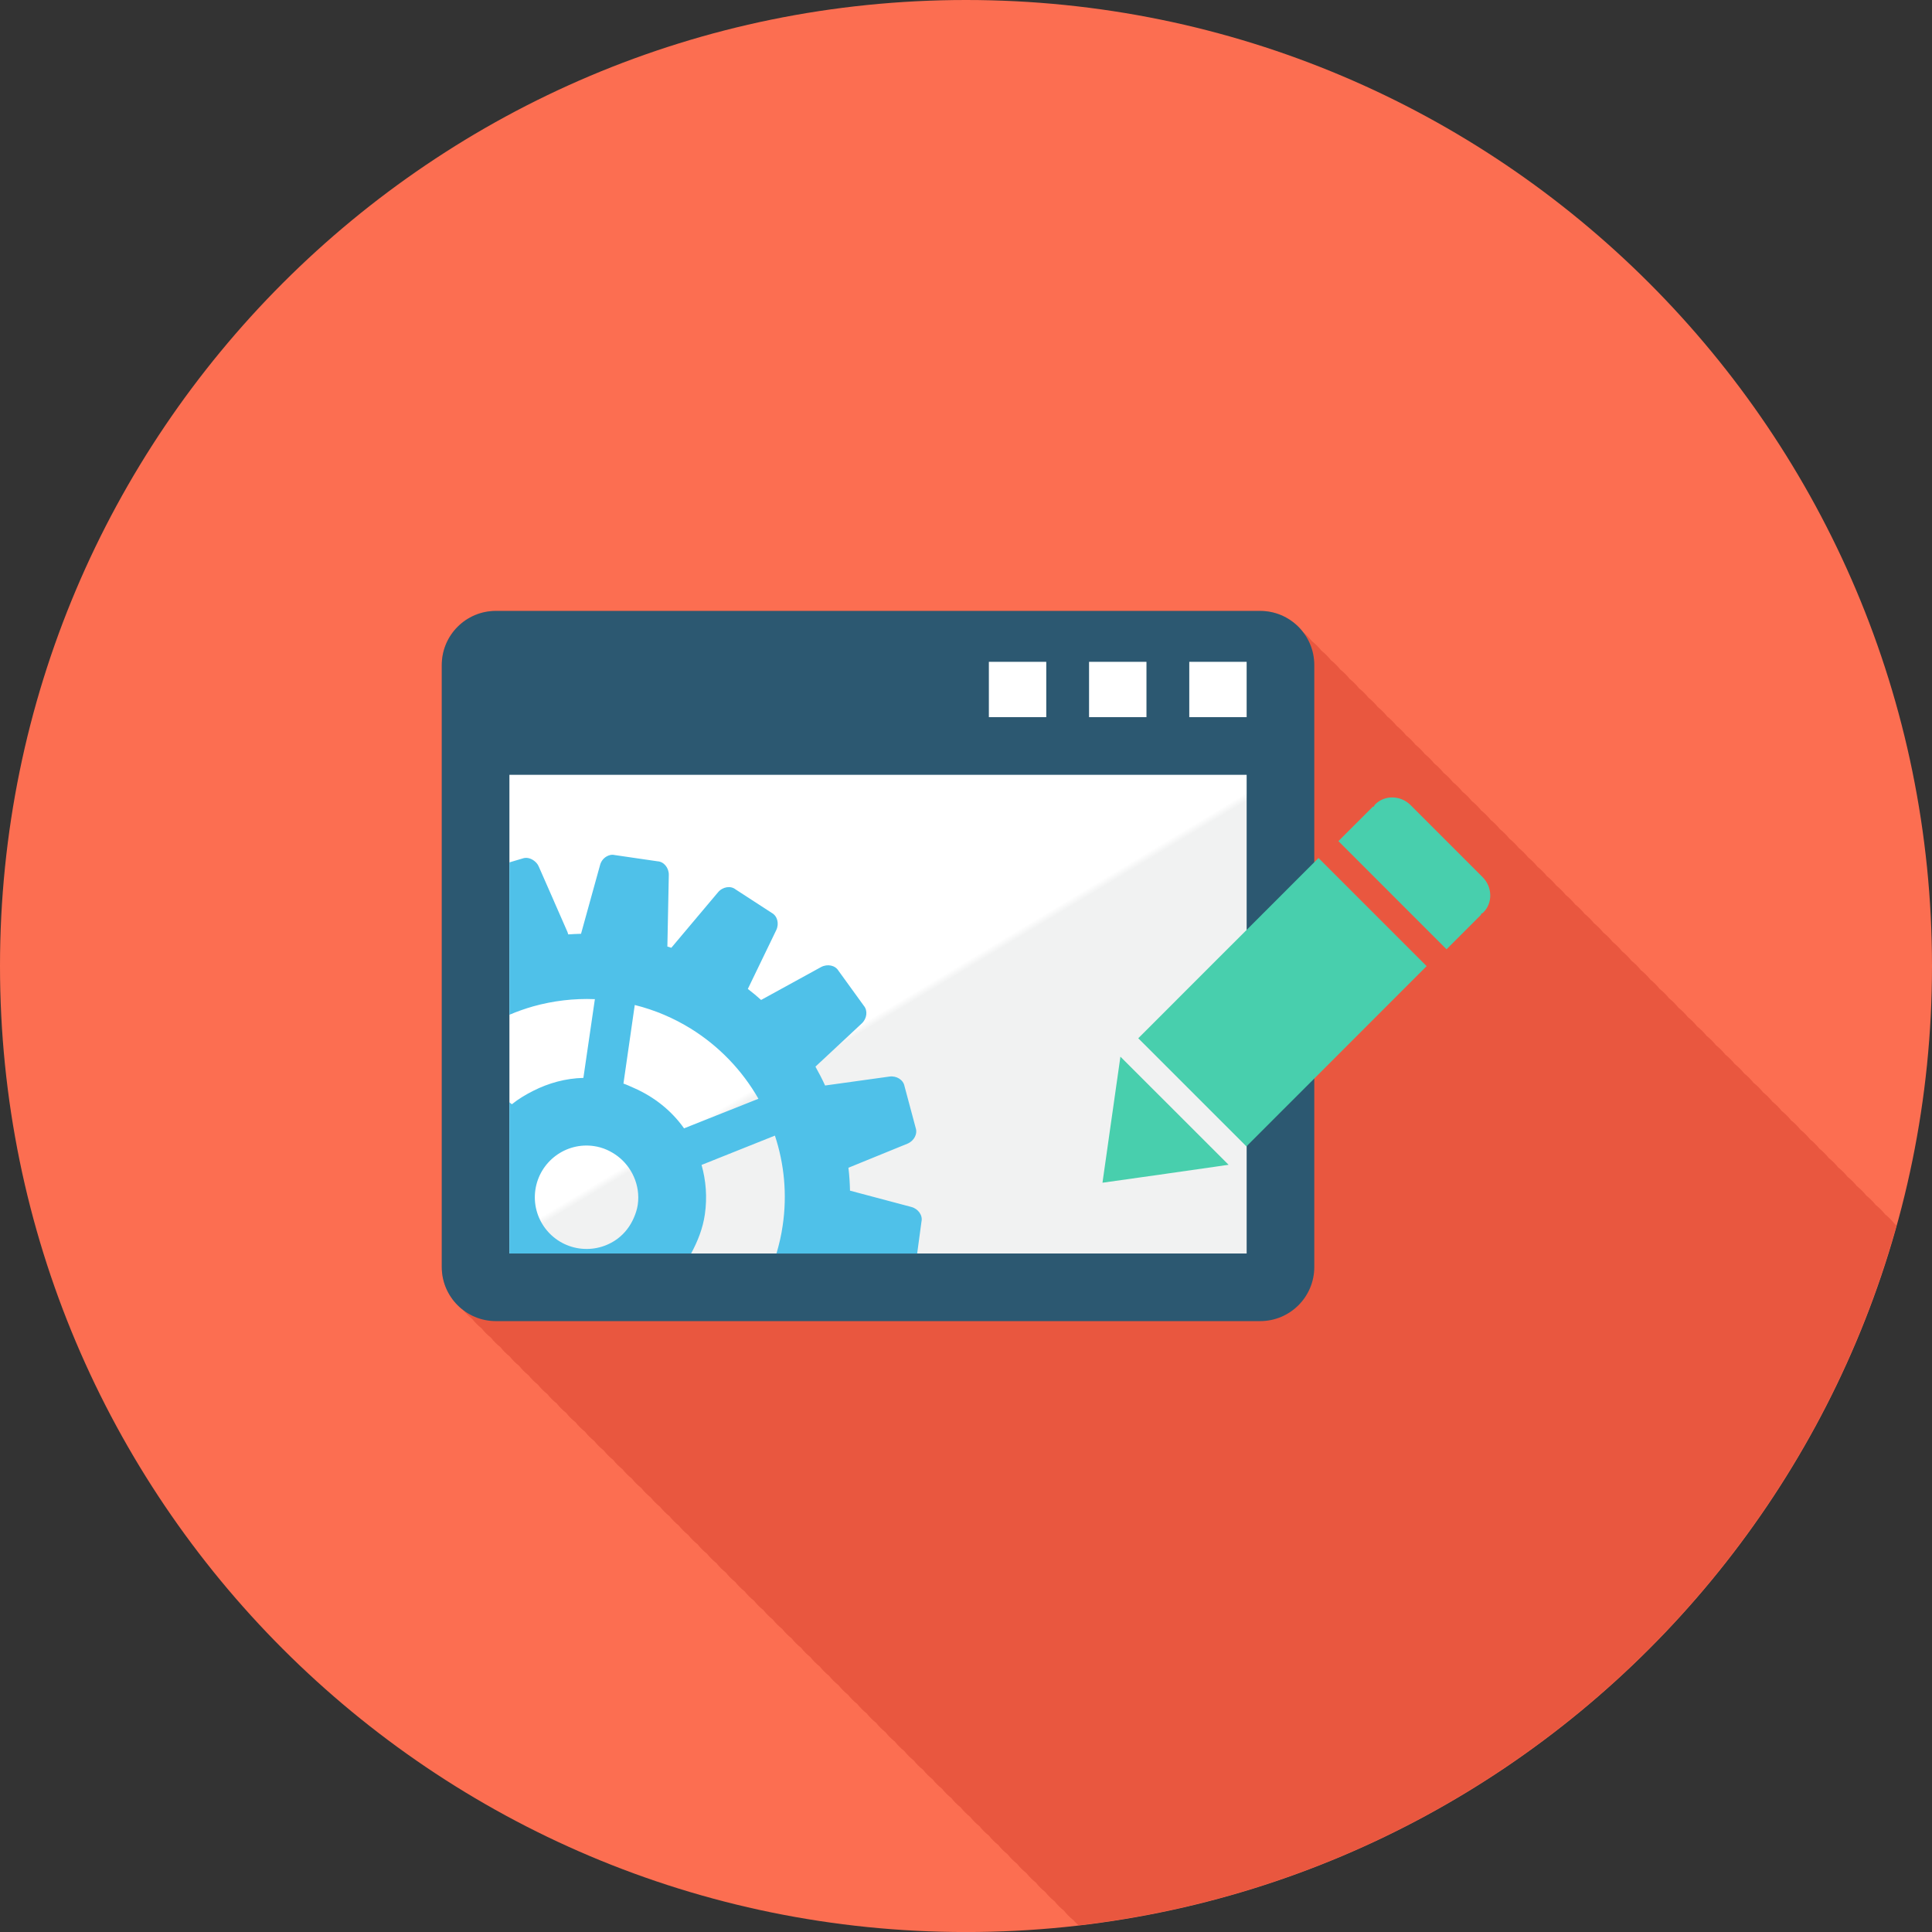 <?xml version="1.0" encoding="utf-8"?>
<!-- Generator: Adobe Illustrator 17.1.0, SVG Export Plug-In . SVG Version: 6.00 Build 0)  -->
<!DOCTYPE svg PUBLIC "-//W3C//DTD SVG 1.1//EN" "http://www.w3.org/Graphics/SVG/1.1/DTD/svg11.dtd">
<svg version="1.1" id="blogging-service" xmlns="http://www.w3.org/2000/svg" xmlns:xlink="http://www.w3.org/1999/xlink" x="0px"
	 y="0px" viewBox="0 0 1009.961 1009.98" enable-background="new 0 0 1009.961 1009.98" xml:space="preserve">
<rect x="0" y="0" width="1009.961" height="1009.98" fill="#333333" stroke="none"/>
<g id="blogging-service-blogging-service">
	<g id="blogging-service-label">
		<path fill="#FC6E51" d="M504.981,0c278.893,0,504.981,226.097,504.981,505c0,278.883-226.088,504.98-504.981,504.98
			C226.087,1009.98,0,783.883,0,505C0,226.097,226.087,0,504.981,0z"/>
	</g>
	<path id="blogging-service-shadow" fill="#E9573F" d="M985.451,634.806c-1.43-1.835-3.087-3.472-4.911-4.911
		c-1.431-1.825-3.067-3.463-4.912-4.902c-1.43-1.835-3.087-3.482-4.921-4.922c-1.44-1.834-3.059-3.462-4.902-4.901
		c-1.43-1.845-3.087-3.491-4.932-4.932c-1.43-1.825-3.048-3.452-4.882-4.872
		c-1.44-1.845-3.077-3.492-4.932-4.941c-1.431-1.835-3.058-3.462-4.901-4.902
		c-1.431-1.834-3.068-3.472-4.912-4.911c-1.43-1.835-3.067-3.472-4.902-4.912
		c-1.44-1.835-3.077-3.472-4.921-4.911c-1.431-1.835-3.067-3.482-4.922-4.922
		c-1.421-1.815-3.058-3.452-4.872-4.883c-1.44-1.844-3.098-3.491-4.951-4.941
		c-1.42-1.824-3.058-3.461-4.893-4.892c-1.44-1.835-3.077-3.482-4.911-4.901
		c-1.421-1.835-3.077-3.482-4.912-4.922c-1.44-1.834-3.077-3.481-4.911-4.912
		c-1.44-1.834-3.078-3.481-4.922-4.921c-1.43-1.825-3.067-3.461-4.902-4.882
		c-1.42-1.834-3.057-3.481-4.892-4.911c-1.44-1.845-3.097-3.502-4.941-4.941
		c-1.431-1.825-3.058-3.462-4.882-4.892c-1.44-1.835-3.088-3.482-4.932-4.912
		c-1.42-1.845-3.077-3.492-4.912-4.932c-1.44-1.825-3.067-3.462-4.911-4.892
		c-1.421-1.834-3.067-3.481-4.912-4.912c-1.42-1.825-3.058-3.472-4.892-4.902
		c-1.44-1.844-3.088-3.492-4.932-4.931c-1.42-1.835-3.077-3.482-4.912-4.912
		c-1.42-1.815-3.057-3.452-4.872-4.882c-1.45-1.845-3.097-3.502-4.951-4.941c-1.42-1.825-3.067-3.462-4.892-4.892
		c-1.431-1.835-3.078-3.482-4.912-4.912c-1.44-1.835-3.077-3.481-4.912-4.912
		c-1.44-1.834-3.076-3.481-4.911-4.911c-1.44-1.835-3.077-3.482-4.912-4.912
		c-1.44-1.835-3.077-3.482-4.911-4.912c-1.44-1.835-3.088-3.492-4.922-4.921
		c-1.43-1.825-3.067-3.462-4.902-4.882c-1.42-1.844-3.057-3.482-4.892-4.912c-1.44-1.845-3.077-3.481-4.911-4.922
		c-1.44-1.844-3.098-3.491-4.932-4.932c-1.44-1.824-3.067-3.462-4.912-4.892
		c-1.42-1.845-3.067-3.481-4.912-4.912c-1.42-1.844-3.066-3.481-4.911-4.911c-1.421-1.835-3.058-3.472-4.892-4.902
		c-1.44-1.844-3.078-3.491-4.912-4.921c-1.44-1.835-3.077-3.472-4.912-4.902
		c-1.439-1.855-3.097-3.511-4.951-4.951c-1.42-1.814-3.047-3.442-4.872-4.862
		c-1.431-1.845-3.077-3.491-4.911-4.922c-1.44-1.844-3.078-3.481-4.912-4.912
		c-1.431-1.835-3.077-3.472-4.902-4.902c-1.44-1.844-3.087-3.491-4.922-4.932
		c-1.44-1.834-3.076-3.472-4.911-4.901c-1.44-1.845-3.077-3.482-4.911-4.912
		c-1.44-1.844-3.078-3.481-4.912-4.912c-1.431-1.834-3.058-3.462-4.893-4.892
		c-1.44-1.844-3.087-3.491-4.932-4.932c-1.439-1.834-3.066-3.472-4.911-4.901
		c-1.431-1.835-3.067-3.472-4.901-4.912c-5.179-6.638-13.168-10.987-22.241-10.987H259.217
		c-15.603,0-28.277,12.664-28.277,28.287V662.333c0,9.063,4.35,17.053,10.977,22.222
		c1.44,1.834,3.067,3.461,4.893,4.892c1.44,1.845,3.097,3.501,4.941,4.941c1.43,1.824,3.057,3.452,4.882,4.882
		c1.44,1.845,3.087,3.491,4.932,4.922c1.43,1.844,3.067,3.481,4.911,4.911c1.431,1.835,3.067,3.472,4.912,4.902
		c1.42,1.845,3.058,3.482,4.892,4.911c1.44,1.845,3.078,3.482,4.912,4.912c1.44,1.845,3.077,3.481,4.912,4.912
		c1.44,1.834,3.078,3.481,4.912,4.911c1.44,1.845,3.077,3.481,4.932,4.922c1.42,1.845,3.067,3.482,4.912,4.911
		c1.421,1.845,3.067,3.473,4.912,4.902c1.42,1.834,3.058,3.472,4.892,4.912c1.43,1.834,3.078,3.461,4.912,4.901
		c1.431,1.845,3.077,3.481,4.912,4.922c1.43,1.835,3.077,3.472,4.912,4.911c1.44,1.835,3.077,3.473,4.912,4.912
		c1.44,1.834,3.077,3.472,4.912,4.912c1.44,1.834,3.078,3.472,4.912,4.911c1.431,1.835,3.067,3.462,4.902,4.902
		c1.43,1.834,3.077,3.481,4.921,4.921c1.43,1.825,3.067,3.463,4.892,4.893c1.439,1.834,3.077,3.482,4.921,4.922
		c1.44,1.834,3.077,3.472,4.912,4.911c1.44,1.835,3.077,3.472,4.912,4.912c1.44,1.834,3.077,3.472,4.911,4.911
		c1.431,1.835,3.078,3.473,4.922,4.912c1.43,1.844,3.077,3.491,4.912,4.922c1.43,1.824,3.067,3.462,4.892,4.892
		c1.44,1.845,3.087,3.491,4.932,4.922c1.43,1.834,3.067,3.472,4.901,4.901c1.431,1.835,3.067,3.472,4.902,4.912
		c1.43,1.834,3.077,3.472,4.912,4.912c1.43,1.834,3.077,3.471,4.912,4.911c1.43,1.835,3.077,3.472,4.912,4.912
		c1.43,1.834,3.077,3.472,4.911,4.911c1.431,1.835,3.077,3.482,4.912,4.922c1.44,1.834,3.077,3.462,4.912,4.902
		c1.43,1.824,3.077,3.471,4.902,4.901c1.44,1.845,3.087,3.491,4.922,4.932c1.44,1.824,3.077,3.462,4.911,4.901
		c1.431,1.825,3.077,3.473,4.902,4.902c1.43,1.834,3.087,3.481,4.912,4.912c1.44,1.834,3.087,3.48,4.912,4.911
		c1.43,1.835,3.067,3.481,4.902,4.901c1.44,1.845,3.077,3.492,4.921,4.922c1.44,1.845,3.087,3.492,4.922,4.932
		c1.43,1.814,3.058,3.452,4.882,4.872c1.431,1.835,3.077,3.482,4.912,4.922c1.45,1.835,3.087,3.482,4.932,4.922
		c1.43,1.824,3.067,3.472,4.901,4.901c1.44,1.835,3.077,3.481,4.912,4.912c1.44,1.834,3.077,3.481,4.911,4.912
		c1.44,1.834,3.078,3.481,4.922,4.921c1.43,1.835,3.067,3.472,4.922,4.912c1.42,1.834,3.057,3.472,4.892,4.901
		c1.44,1.825,3.077,3.472,4.902,4.902c1.449,1.834,3.087,3.491,4.932,4.932c1.43,1.824,3.066,3.471,4.901,4.901
		c1.44,1.825,3.077,3.472,4.901,4.901c1.431,1.835,3.068,3.482,4.912,4.912c1.45,1.835,3.087,3.481,4.912,4.912
		c1.43,1.834,3.067,3.472,4.901,4.901c1.44,1.845,3.097,3.502,4.932,4.932c0.789,1.006,1.785,1.815,2.702,2.702
		c205.533-23.868,373.32-171.082,427.537-365.726c-0.355-0.316-0.631-0.72-1.006-1.017
		C988.913,637.883,987.276,636.246,985.451,634.806z"/>
	<g id="blogging-service-blogging-service_1_">
		<g>
			<g>
				<path fill="#2C5871" d="M658.743,319.36H259.217c-15.603,0-28.277,12.664-28.277,28.287V662.333
					c0,15.623,12.674,28.287,28.277,28.287h399.526c15.633,0,28.307-12.664,28.307-28.287V347.647
					C687.05,332.024,674.376,319.36,658.743,319.36z"/>
			</g>
			<g>
				<rect x="569.307" y="345.971" fill="#FFFFFF" width="30.013" height="28.918"/>
			</g>
			<g>
				<rect x="516.935" y="345.971" fill="#FFFFFF" width="30.003" height="28.918"/>
			</g>
			<g>
				<linearGradient id="SVGID_1_" gradientUnits="userSpaceOnUse" x1="352.644" y1="353.158" x2="565.346" y2="707.153">
					<stop  offset="0.5" style="stop-color:#FFFFFF"/>
					<stop  offset="0.509" style="stop-color:#F1F2F2"/>
				</linearGradient>
				<rect x="266.298" y="405.039" fill="url(#SVGID_1_)" width="385.393" height="250.232"/>
			</g>
			<g>
				<rect x="621.698" y="345.971" fill="#FFFFFF" width="29.993" height="28.918"/>
			</g>
		</g>
		<path fill="#4FC1E9" d="M476.467,630.959l-32.123-8.541c-0.099-4.034-0.336-8.028-0.829-11.974l30.812-12.565
			c3.521-1.44,5.424-5.149,4.35-8.255l-5.849-21.847c-0.611-3.304-4.162-5.523-7.87-5l-33.633,4.675
			c-1.538-3.363-3.275-6.678-5.05-9.863l24.243-22.605c2.692-2.545,3.195-6.647,1.065-9.202l-13.275-18.335
			c-1.717-2.851-5.74-3.669-9.055-1.934l-31.384,17.221c-2.249-2.022-4.557-3.955-6.934-5.77l14.844-30.723
			c1.647-3.383,0.592-7.417-2.317-9.005l-18.986-12.329c-2.594-2.042-6.746-1.321-9.143,1.559l-14.232,16.905
			l-9.902,11.776c-0.108,0.079-0.197,0.138-0.256,0.326c-0.69-0.247-1.322-0.493-2.071-0.671l0.75-37.38
			c0.089-3.738-2.564-6.983-5.849-7.17l-12.457-1.814l-8.423-1.233l-1.538-0.217c-1.539-0.374-3.136,0-4.498,0.868
			c-1.48,0.937-2.692,2.466-3.176,4.379l-5.997,21.649l-3.945,14.262c-2.21,0.079-4.478,0.138-6.688,0.315
			c-0.158-0.404-0.276-0.818-0.395-1.243l-7.022-16.007l-0.276-0.661l-7.762-17.664
			c-0.621-1.411-1.657-2.446-2.83-3.226c-1.697-1.114-3.728-1.568-5.602-0.888l-6.865,2.042v79.662
			c4.044-1.726,8.206-3.195,12.467-4.408c10.277-2.86,21.107-4.212,32.212-3.758l-6.007,41.157
			c-9.34,0.237-18.207,2.713-26.206,6.757c-3.945,1.992-7.753,4.251-11.185,7.022l-1.282-1.006v79.031h94.98
			c3.393-6.283,6.115-13,7.19-20.446c1.292-8.945,0.582-17.714-1.726-25.86l38.347-15.327
			c4.853,14.656,6.49,30.724,4.054,47.096c-0.71,5-1.854,9.823-3.235,14.538h73.547l2.249-16.658
			C482.454,635.388,480.067,631.945,476.467,630.959z M333.396,629.756c-0.355,2.466-1.134,4.744-2.081,6.914
			c-1.874,4.33-4.754,8.078-8.423,10.829c-5.543,4.143-12.684,6.185-20.14,5.119
			c-14.775-2.15-25.013-15.82-22.892-30.605c2.18-14.795,15.87-25.042,30.625-22.892
			c4.704,0.672,8.837,2.614,12.407,5.287c3.669,2.791,6.549,6.47,8.423,10.672
			C333.287,619.528,334.146,624.559,333.396,629.756z M361.101,588.45l-3.511,1.4
			c-6.529-9.241-15.623-16.482-26.275-21.136c-1.795-0.769-3.531-1.638-5.405-2.269l5.405-37.558l0.513-3.521
			c10.554,2.623,20.377,6.845,29.273,12.348c14.735,9.123,26.886,21.807,35.378,36.661L361.101,588.45z"/>
		<path fill="#48CFAD" d="M596.37,615.445l-20.042,2.83l0.395-2.83l2.289-16.027l0.414-2.969l1.578-11.105
			l0.77-5.346l1.676-11.836l0.612-4.241l1.321-9.32l0.316-2.229l11.559,11.549l4.241,4.241l8.038,8.028
			l4.448,4.448l22.349,22.349l5.918,5.918l-2.248,0.305l-3.67,0.543l-26.708,3.816l-0.089,0.02l-0.246,0.039
			L596.37,615.445z M689.259,448.525l56.534,56.524l-1.145,1.134l-66.456,66.475l-8.058,8.049l-17.279,17.289
			l-1.293,1.282l-7.141-7.15l-8.088-8.068l-26.708-26.708l-6.924-6.934l-5.504-5.494l-2.169-2.17l1.262-1.262
			l2.9-2.89l37.143-37.173l8.088-8.068l25.713-25.712l8.058-8.068l10.011-10.001L689.259,448.525z
			 M775.401,477.009c-0.385,0.384-0.878,0.542-1.352,0.887l0.247,0.237l-17.122,17.112l-0.986,0.997l-56.524-56.534
			l1.135-1.154l16.964-16.954l0.217,0.246c0.335-0.443,0.513-0.976,0.936-1.381
			c4.941-4.941,13.256-4.793,18.454,0.375l37.677,37.696C780.234,463.724,780.393,472.048,775.401,477.009z"/>
	</g>
</g>
</svg>
